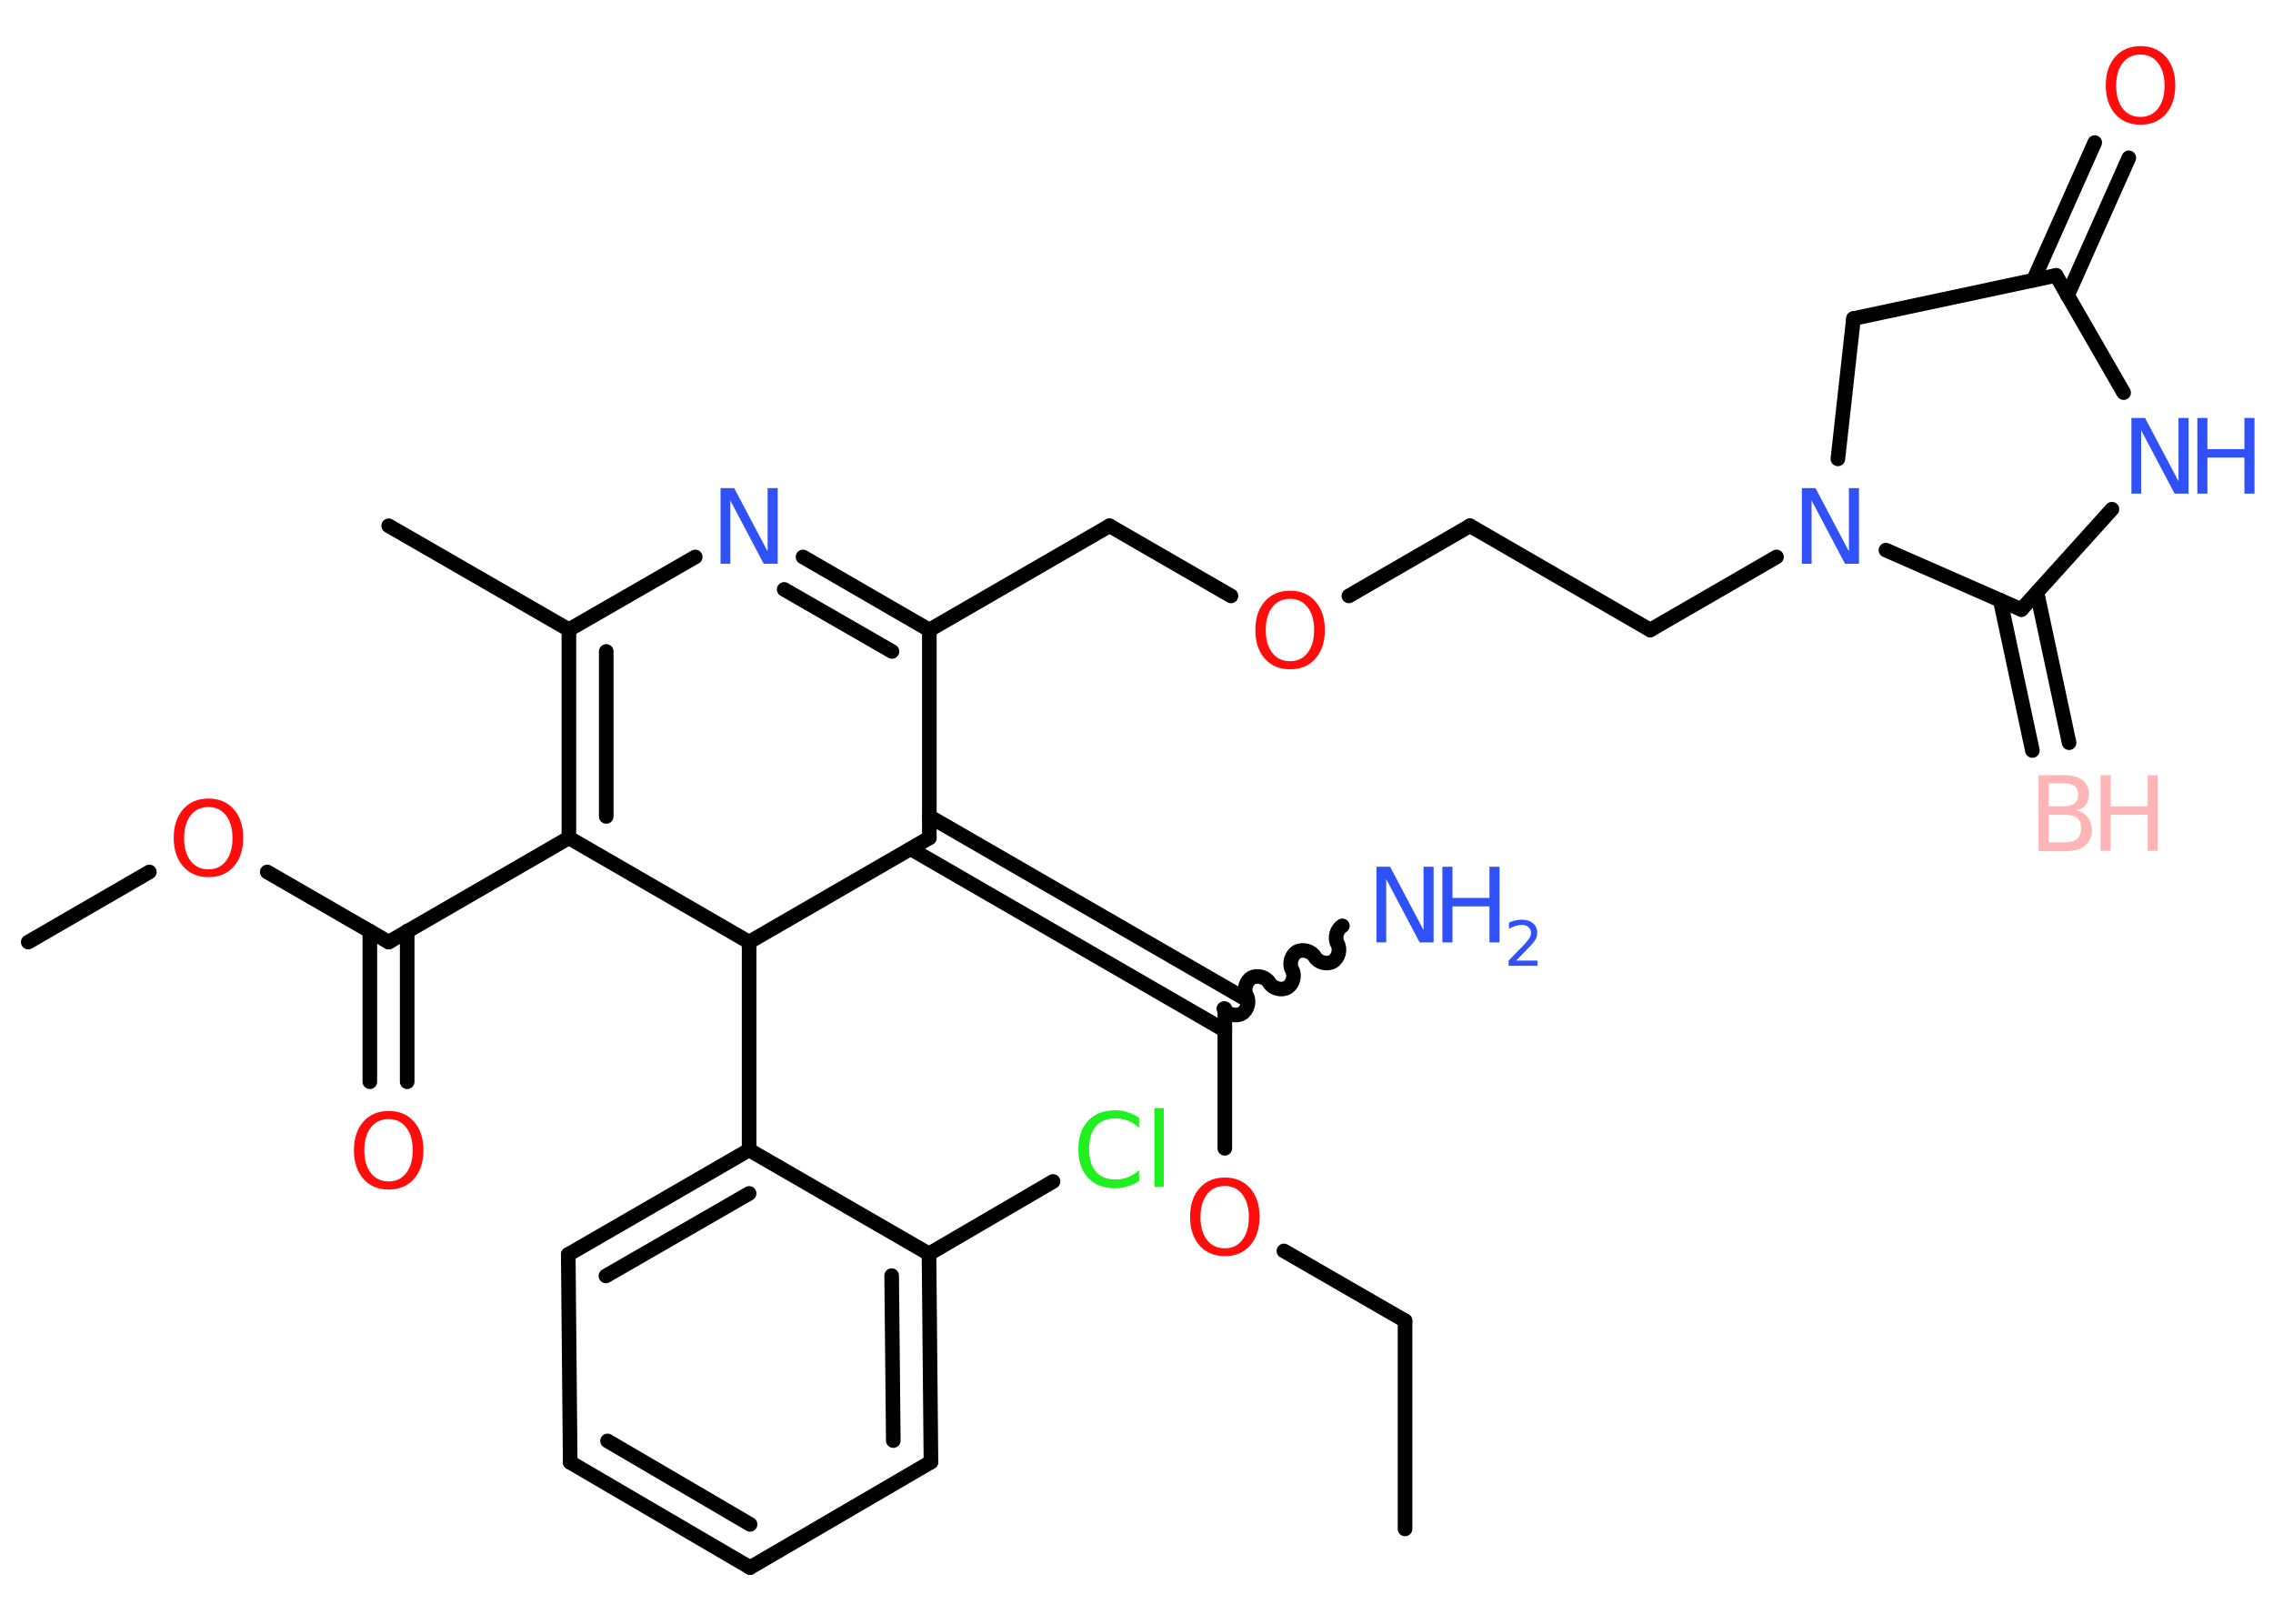 <?xml version='1.0' encoding='UTF-8'?>
<!DOCTYPE svg PUBLIC "-//W3C//DTD SVG 1.1//EN" "http://www.w3.org/Graphics/SVG/1.1/DTD/svg11.dtd">
<svg version='1.2' xmlns='http://www.w3.org/2000/svg' xmlns:xlink='http://www.w3.org/1999/xlink' width='70.0mm' height='50.0mm' viewBox='0 0 70.0 50.0'>
  <desc>Generated by the Chemistry Development Kit (http://github.com/cdk)</desc>
  <g stroke-linecap='round' stroke-linejoin='round' stroke='#000000' stroke-width='.45' fill='#3050F8'>
    <rect x='.0' y='.0' width='70.0' height='50.0' fill='#FFFFFF' stroke='none'/>
    <g id='mol1' class='mol'>
      <g id='mol1bnd1' class='bond'>
        <line x1='62.59' y1='23.11' x2='61.6' y2='18.48'/>
        <line x1='63.72' y1='22.87' x2='62.73' y2='18.24'/>
      </g>
      <line id='mol1bnd2' class='bond' x1='62.25' y1='18.77' x2='65.04' y2='15.68'/>
      <line id='mol1bnd3' class='bond' x1='65.4' y1='12.09' x2='63.32' y2='8.48'/>
      <g id='mol1bnd4' class='bond'>
        <line x1='62.62' y1='8.63' x2='64.51' y2='4.39'/>
        <line x1='63.67' y1='9.1' x2='65.56' y2='4.86'/>
      </g>
      <line id='mol1bnd5' class='bond' x1='63.32' y1='8.48' x2='57.08' y2='9.81'/>
      <line id='mol1bnd6' class='bond' x1='57.08' y1='9.81' x2='56.6' y2='14.13'/>
      <line id='mol1bnd7' class='bond' x1='62.25' y1='18.77' x2='58.08' y2='16.94'/>
      <line id='mol1bnd8' class='bond' x1='54.71' y1='17.15' x2='50.82' y2='19.4'/>
      <line id='mol1bnd9' class='bond' x1='50.82' y1='19.4' x2='45.27' y2='16.19'/>
      <line id='mol1bnd10' class='bond' x1='45.27' y1='16.19' x2='41.54' y2='18.35'/>
      <line id='mol1bnd11' class='bond' x1='37.91' y1='18.35' x2='34.17' y2='16.19'/>
      <line id='mol1bnd12' class='bond' x1='34.17' y1='16.19' x2='28.62' y2='19.4'/>
      <g id='mol1bnd13' class='bond'>
        <line x1='28.62' y1='19.4' x2='24.73' y2='17.15'/>
        <line x1='27.47' y1='20.06' x2='24.15' y2='18.15'/>
      </g>
      <line id='mol1bnd14' class='bond' x1='21.41' y1='17.15' x2='17.52' y2='19.39'/>
      <line id='mol1bnd15' class='bond' x1='17.52' y1='19.39' x2='11.97' y2='16.19'/>
      <g id='mol1bnd16' class='bond'>
        <line x1='17.52' y1='19.39' x2='17.52' y2='25.8'/>
        <line x1='18.67' y1='20.06' x2='18.67' y2='25.14'/>
      </g>
      <line id='mol1bnd17' class='bond' x1='17.52' y1='25.8' x2='11.97' y2='29.01'/>
      <g id='mol1bnd18' class='bond'>
        <line x1='12.54' y1='28.67' x2='12.54' y2='33.31'/>
        <line x1='11.39' y1='28.67' x2='11.39' y2='33.31'/>
      </g>
      <line id='mol1bnd19' class='bond' x1='11.97' y1='29.01' x2='8.23' y2='26.85'/>
      <line id='mol1bnd20' class='bond' x1='4.6' y1='26.85' x2='.87' y2='29.01'/>
      <line id='mol1bnd21' class='bond' x1='17.52' y1='25.8' x2='23.07' y2='29.01'/>
      <line id='mol1bnd22' class='bond' x1='23.07' y1='29.01' x2='23.07' y2='35.41'/>
      <g id='mol1bnd23' class='bond'>
        <line x1='23.07' y1='35.41' x2='17.5' y2='38.63'/>
        <line x1='23.07' y1='36.75' x2='18.66' y2='39.29'/>
      </g>
      <line id='mol1bnd24' class='bond' x1='17.5' y1='38.63' x2='17.56' y2='45.03'/>
      <g id='mol1bnd25' class='bond'>
        <line x1='17.56' y1='45.03' x2='23.1' y2='48.27'/>
        <line x1='18.71' y1='44.37' x2='23.1' y2='46.94'/>
      </g>
      <line id='mol1bnd26' class='bond' x1='23.1' y1='48.27' x2='28.67' y2='45.02'/>
      <g id='mol1bnd27' class='bond'>
        <line x1='28.67' y1='45.02' x2='28.61' y2='38.61'/>
        <line x1='27.51' y1='44.36' x2='27.46' y2='39.28'/>
      </g>
      <line id='mol1bnd28' class='bond' x1='23.07' y1='35.41' x2='28.61' y2='38.61'/>
      <line id='mol1bnd29' class='bond' x1='28.61' y1='38.61' x2='32.43' y2='36.38'/>
      <line id='mol1bnd30' class='bond' x1='23.07' y1='29.01' x2='28.62' y2='25.8'/>
      <line id='mol1bnd31' class='bond' x1='28.62' y1='19.4' x2='28.62' y2='25.8'/>
      <g id='mol1bnd32' class='bond'>
        <line x1='28.62' y1='25.14' x2='38.3' y2='30.73'/>
        <line x1='28.05' y1='26.14' x2='37.72' y2='31.73'/>
      </g>
      <path id='mol1bnd33' class='bond' d='M41.34 28.51c-.17 .1 -.25 .37 -.15 .55c.1 .17 .03 .45 -.15 .55c-.17 .1 -.45 .03 -.55 -.15c-.1 -.17 -.37 -.25 -.55 -.15c-.17 .1 -.25 .37 -.15 .55c.1 .17 .03 .45 -.15 .55c-.17 .1 -.45 .03 -.55 -.15c-.1 -.17 -.37 -.25 -.55 -.15c-.17 .1 -.25 .37 -.15 .55c.1 .17 .03 .45 -.15 .55c-.17 .1 -.45 .03 -.55 -.15' fill='none' stroke='#000000' stroke-width='.45'/>
      <line id='mol1bnd34' class='bond' x1='37.72' y1='31.06' x2='37.72' y2='35.36'/>
      <line id='mol1bnd35' class='bond' x1='39.54' y1='38.52' x2='43.27' y2='40.67'/>
      <line id='mol1bnd36' class='bond' x1='43.27' y1='40.67' x2='43.27' y2='47.08'/>
      <g id='mol1atm1' class='atom'>
        <path d='M63.09 25.08v.86h.5q.26 .0 .38 -.11q.12 -.11 .12 -.32q.0 -.22 -.12 -.32q-.12 -.1 -.38 -.1h-.5zM63.09 24.13v.7h.46q.23 .0 .34 -.09q.11 -.09 .11 -.27q.0 -.18 -.11 -.26q-.11 -.09 -.34 -.09h-.46zM62.77 23.87h.8q.36 .0 .56 .15q.2 .15 .2 .43q.0 .21 -.1 .34q-.1 .13 -.3 .16q.23 .05 .36 .21q.13 .16 .13 .4q.0 .31 -.21 .48q-.21 .17 -.6 .17h-.83v-2.33z' stroke='none' fill='#FFB5B5'/>
        <path d='M64.69 23.87h.31v.96h1.14v-.96h.31v2.33h-.31v-1.11h-1.14v1.11h-.31v-2.33z' stroke='none' fill='#FFB5B5'/>
      </g>
      <g id='mol1atm3' class='atom'>
        <path d='M65.64 12.87h.42l1.03 1.95v-1.95h.31v2.33h-.43l-1.03 -1.95v1.95h-.3v-2.33z' stroke='none'/>
        <path d='M67.67 12.87h.31v.96h1.14v-.96h.31v2.33h-.31v-1.11h-1.14v1.11h-.31v-2.33z' stroke='none'/>
      </g>
      <path id='mol1atm5' class='atom' d='M65.92 1.68q-.35 .0 -.55 .26q-.2 .26 -.2 .7q.0 .44 .2 .7q.2 .26 .55 .26q.34 .0 .54 -.26q.2 -.26 .2 -.7q.0 -.44 -.2 -.7q-.2 -.26 -.54 -.26zM65.92 1.42q.49 .0 .78 .33q.29 .33 .29 .88q.0 .55 -.29 .88q-.29 .33 -.78 .33q-.49 .0 -.78 -.33q-.29 -.33 -.29 -.88q.0 -.55 .29 -.88q.29 -.33 .78 -.33z' stroke='none' fill='#FF0D0D'/>
      <path id='mol1atm7' class='atom' d='M55.49 15.03h.42l1.03 1.95v-1.95h.31v2.33h-.43l-1.03 -1.95v1.95h-.3v-2.33z' stroke='none'/>
      <path id='mol1atm10' class='atom' d='M39.73 18.44q-.35 .0 -.55 .26q-.2 .26 -.2 .7q.0 .44 .2 .7q.2 .26 .55 .26q.34 .0 .54 -.26q.2 -.26 .2 -.7q.0 -.44 -.2 -.7q-.2 -.26 -.54 -.26zM39.73 18.19q.49 .0 .78 .33q.29 .33 .29 .88q.0 .55 -.29 .88q-.29 .33 -.78 .33q-.49 .0 -.78 -.33q-.29 -.33 -.29 -.88q.0 -.55 .29 -.88q.29 -.33 .78 -.33z' stroke='none' fill='#FF0D0D'/>
      <path id='mol1atm13' class='atom' d='M22.19 15.03h.42l1.03 1.95v-1.95h.31v2.33h-.43l-1.03 -1.95v1.95h-.3v-2.33z' stroke='none'/>
      <path id='mol1atm18' class='atom' d='M11.97 34.46q-.35 .0 -.55 .26q-.2 .26 -.2 .7q.0 .44 .2 .7q.2 .26 .55 .26q.34 .0 .54 -.26q.2 -.26 .2 -.7q.0 -.44 -.2 -.7q-.2 -.26 -.54 -.26zM11.97 34.21q.49 .0 .78 .33q.29 .33 .29 .88q.0 .55 -.29 .88q-.29 .33 -.78 .33q-.49 .0 -.78 -.33q-.29 -.33 -.29 -.88q.0 -.55 .29 -.88q.29 -.33 .78 -.33z' stroke='none' fill='#FF0D0D'/>
      <path id='mol1atm19' class='atom' d='M6.42 24.85q-.35 .0 -.55 .26q-.2 .26 -.2 .7q.0 .44 .2 .7q.2 .26 .55 .26q.34 .0 .54 -.26q.2 -.26 .2 -.7q.0 -.44 -.2 -.7q-.2 -.26 -.54 -.26zM6.42 24.59q.49 .0 .78 .33q.29 .33 .29 .88q.0 .55 -.29 .88q-.29 .33 -.78 .33q-.49 .0 -.78 -.33q-.29 -.33 -.29 -.88q.0 -.55 .29 -.88q.29 -.33 .78 -.33z' stroke='none' fill='#FF0D0D'/>
      <path id='mol1atm28' class='atom' d='M35.08 34.4v.33q-.16 -.15 -.34 -.22q-.18 -.07 -.38 -.07q-.4 .0 -.61 .24q-.21 .24 -.21 .7q.0 .46 .21 .7q.21 .24 .61 .24q.2 .0 .38 -.07q.18 -.07 .34 -.22v.33q-.16 .12 -.35 .17q-.18 .06 -.39 .06q-.53 .0 -.83 -.32q-.3 -.32 -.3 -.88q.0 -.56 .3 -.88q.3 -.32 .83 -.32q.21 .0 .39 .06q.19 .06 .35 .17zM35.55 34.12h.29v2.42h-.29v-2.42z' stroke='none' fill='#1FF01F'/>
      <g id='mol1atm31' class='atom'>
        <path d='M42.39 26.69h.42l1.03 1.95v-1.95h.31v2.33h-.43l-1.03 -1.95v1.95h-.3v-2.33z' stroke='none'/>
        <path d='M44.42 26.69h.31v.96h1.14v-.96h.31v2.33h-.31v-1.11h-1.14v1.11h-.31v-2.33z' stroke='none'/>
        <path d='M46.69 29.58h.66v.16h-.89v-.16q.11 -.11 .29 -.3q.19 -.19 .23 -.24q.09 -.1 .13 -.17q.04 -.07 .04 -.14q.0 -.11 -.08 -.18q-.08 -.07 -.2 -.07q-.09 .0 -.19 .03q-.1 .03 -.21 .09v-.19q.12 -.05 .21 -.07q.1 -.02 .18 -.02q.22 .0 .35 .11q.13 .11 .13 .29q.0 .09 -.03 .16q-.03 .08 -.12 .18q-.02 .03 -.15 .16q-.13 .13 -.35 .36z' stroke='none'/>
      </g>
      <path id='mol1atm32' class='atom' d='M37.72 36.52q-.35 .0 -.55 .26q-.2 .26 -.2 .7q.0 .44 .2 .7q.2 .26 .55 .26q.34 .0 .54 -.26q.2 -.26 .2 -.7q.0 -.44 -.2 -.7q-.2 -.26 -.54 -.26zM37.72 36.26q.49 .0 .78 .33q.29 .33 .29 .88q.0 .55 -.29 .88q-.29 .33 -.78 .33q-.49 .0 -.78 -.33q-.29 -.33 -.29 -.88q.0 -.55 .29 -.88q.29 -.33 .78 -.33z' stroke='none' fill='#FF0D0D'/>
    </g>
  </g>
</svg>
